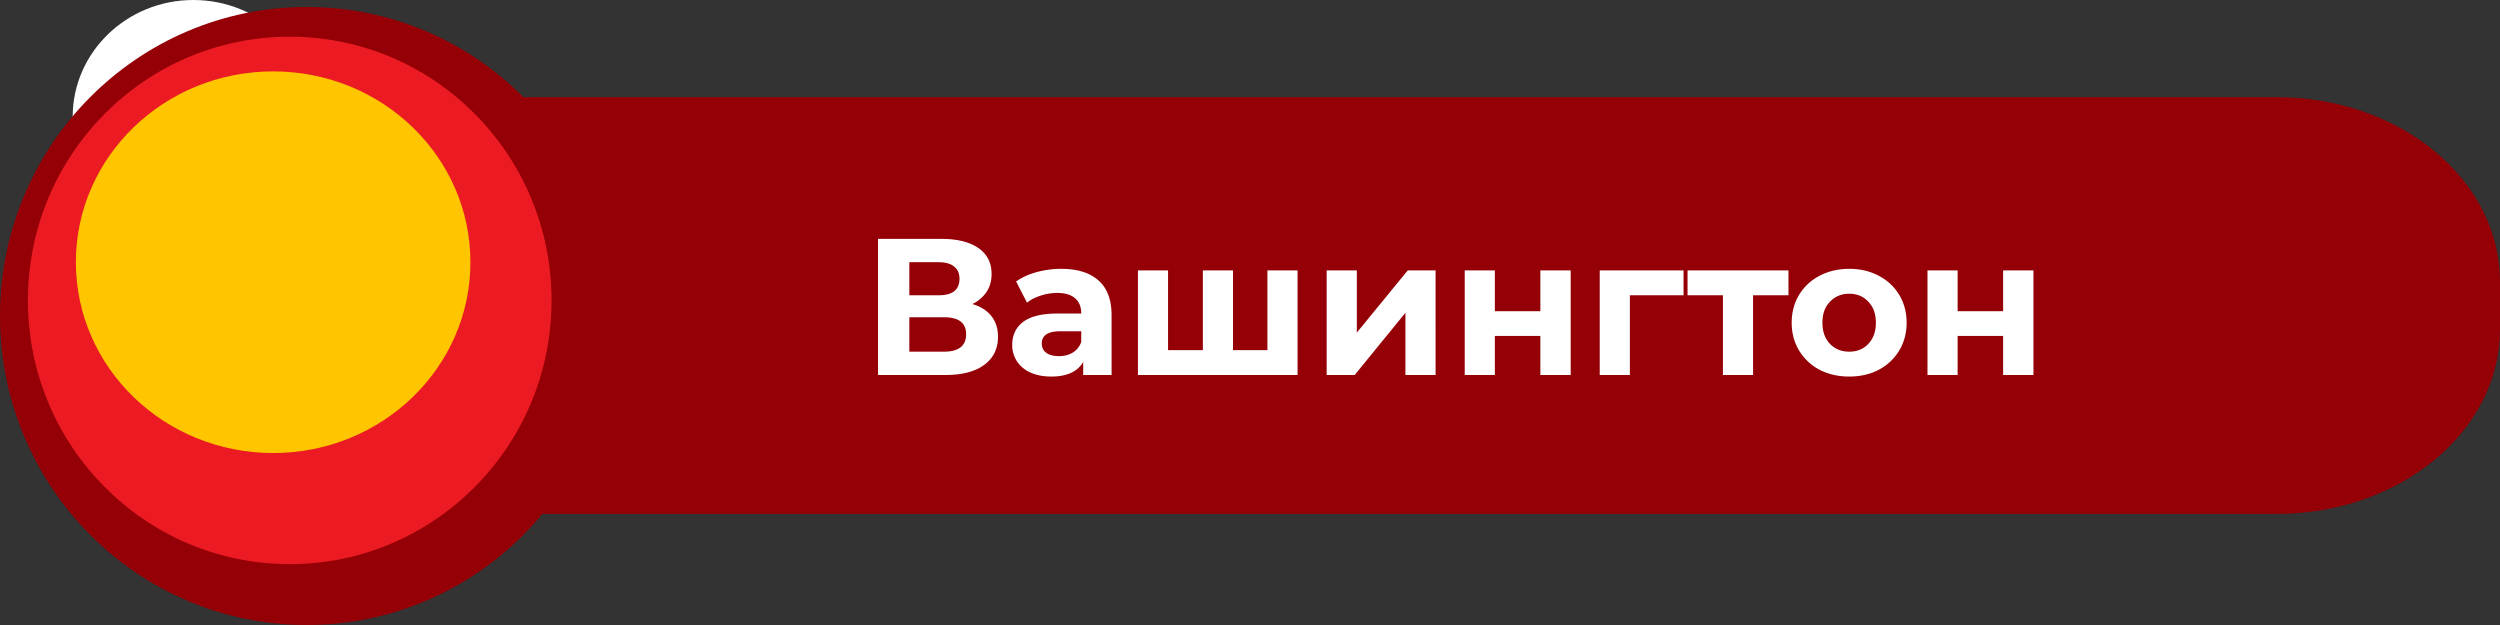 <svg width="180" height="45" fill="none" xmlns="http://www.w3.org/2000/svg"><rect width="100%" height="100%" fill="#333333" stroke="none"/><path d="M22.613 8.41c0 4.64-3.89 8.41-8.69 8.41-4.8 0-8.69-3.764-8.69-8.41 0-4.641 3.89-8.41 8.69-8.41 4.8 0 8.69 3.764 8.69 8.41z" fill="#fff"/><path d="M163.936 37H36.064C27.19 37 20 31.053 20 23.713v-3.426C20 12.947 27.19 7 36.064 7h127.872C172.81 7 180 12.947 180 20.287v3.426C180 31.053 172.804 37 163.936 37z" fill="#940005"/><path d="M44.175 22.752C44.175 35.04 34.287 45 22.088 45 9.888 45 0 35.04 0 22.752S9.888.503 22.088.503c12.199 0 22.087 9.96 22.087 22.249z" fill="#940005"/><path d="M39.712 21.63c0 10.484-8.439 18.988-18.851 18.988-10.413 0-18.851-8.5-18.851-18.988S10.448 2.642 20.86 2.642c10.409 0 18.852 8.5 18.852 18.988z" fill="#EC1B23"/><path d="M33.87 18.878c0 7.588-6.36 13.74-14.203 13.74-7.845 0-14.204-6.152-14.204-13.74 0-7.587 6.36-13.738 14.204-13.738S33.87 11.29 33.87 18.878z" fill="#FFC600"/><path d="M70.008 21.89c.597.177 1.055.467 1.372.868.317.401.476.896.476 1.484 0 .868-.331 1.545-.994 2.03-.653.485-1.591.728-2.814.728h-4.83v-9.8h4.564c1.139 0 2.025.22 2.66.658.635.439.952 1.064.952 1.876 0 .485-.121.915-.364 1.288a2.533 2.533 0 01-1.022.868zm-4.536-.63h2.114c.495 0 .868-.098 1.12-.294.252-.205.378-.504.378-.896 0-.383-.13-.677-.392-.882-.252-.205-.62-.308-1.106-.308h-2.114v2.38zm2.492 4.06c1.064 0 1.596-.42 1.596-1.26 0-.812-.532-1.218-1.596-1.218h-2.492v2.478h2.492zm8.444-5.964c1.166 0 2.062.28 2.688.84.625.55.938 1.386.938 2.506V27H77.99v-.938c-.411.7-1.176 1.05-2.296 1.05-.579 0-1.083-.098-1.512-.294a2.251 2.251 0 01-.966-.812 2.113 2.113 0 01-.336-1.176c0-.7.261-1.25.784-1.652.532-.401 1.348-.602 2.45-.602h1.736c0-.476-.145-.84-.434-1.092-.29-.261-.724-.392-1.302-.392a3.74 3.74 0 00-1.19.196c-.383.121-.71.29-.98.504l-.784-1.526c.41-.29.9-.513 1.47-.672a6.693 6.693 0 011.778-.238zm-.168 6.286c.373 0 .704-.084.994-.252a1.45 1.45 0 00.616-.77v-.77h-1.498c-.896 0-1.344.294-1.344.882 0 .28.107.504.322.672.224.159.527.238.91.238zm17.185-6.174V27H81.93v-7.532h2.17v5.74h2.506v-5.74h2.17v5.74h2.478v-5.74h2.17zm2.096 0h2.17v4.48l3.668-4.48h2.002V27h-2.17v-4.48L97.537 27H95.52v-7.532zm9.939 0h2.17v2.94h3.276v-2.94h2.184V27h-2.184v-2.814h-3.276V27h-2.17v-7.532zm15.755 1.792h-3.864V27h-2.17v-7.532h6.034v1.792zm7.554 0h-2.548V27h-2.17v-5.74h-2.548v-1.792h7.266v1.792zm4.377 5.852c-.793 0-1.507-.163-2.142-.49a3.76 3.76 0 01-1.47-1.386c-.354-.588-.532-1.255-.532-2.002 0-.747.178-1.414.532-2.002a3.662 3.662 0 011.47-1.372c.635-.336 1.349-.504 2.142-.504.794 0 1.503.168 2.128.504a3.649 3.649 0 011.47 1.372c.355.588.532 1.255.532 2.002 0 .747-.177 1.414-.532 2.002a3.747 3.747 0 01-1.47 1.386c-.625.327-1.334.49-2.128.49zm0-1.792c.56 0 1.018-.187 1.372-.56.364-.383.546-.891.546-1.526s-.182-1.139-.546-1.512c-.354-.383-.812-.574-1.372-.574s-1.022.191-1.386.574c-.364.373-.546.877-.546 1.512s.182 1.143.546 1.526c.364.373.826.56 1.386.56zm5.633-5.852h2.17v2.94h3.276v-2.94h2.184V27h-2.184v-2.814h-3.276V27h-2.17v-7.532z" fill="#fff"/></svg>